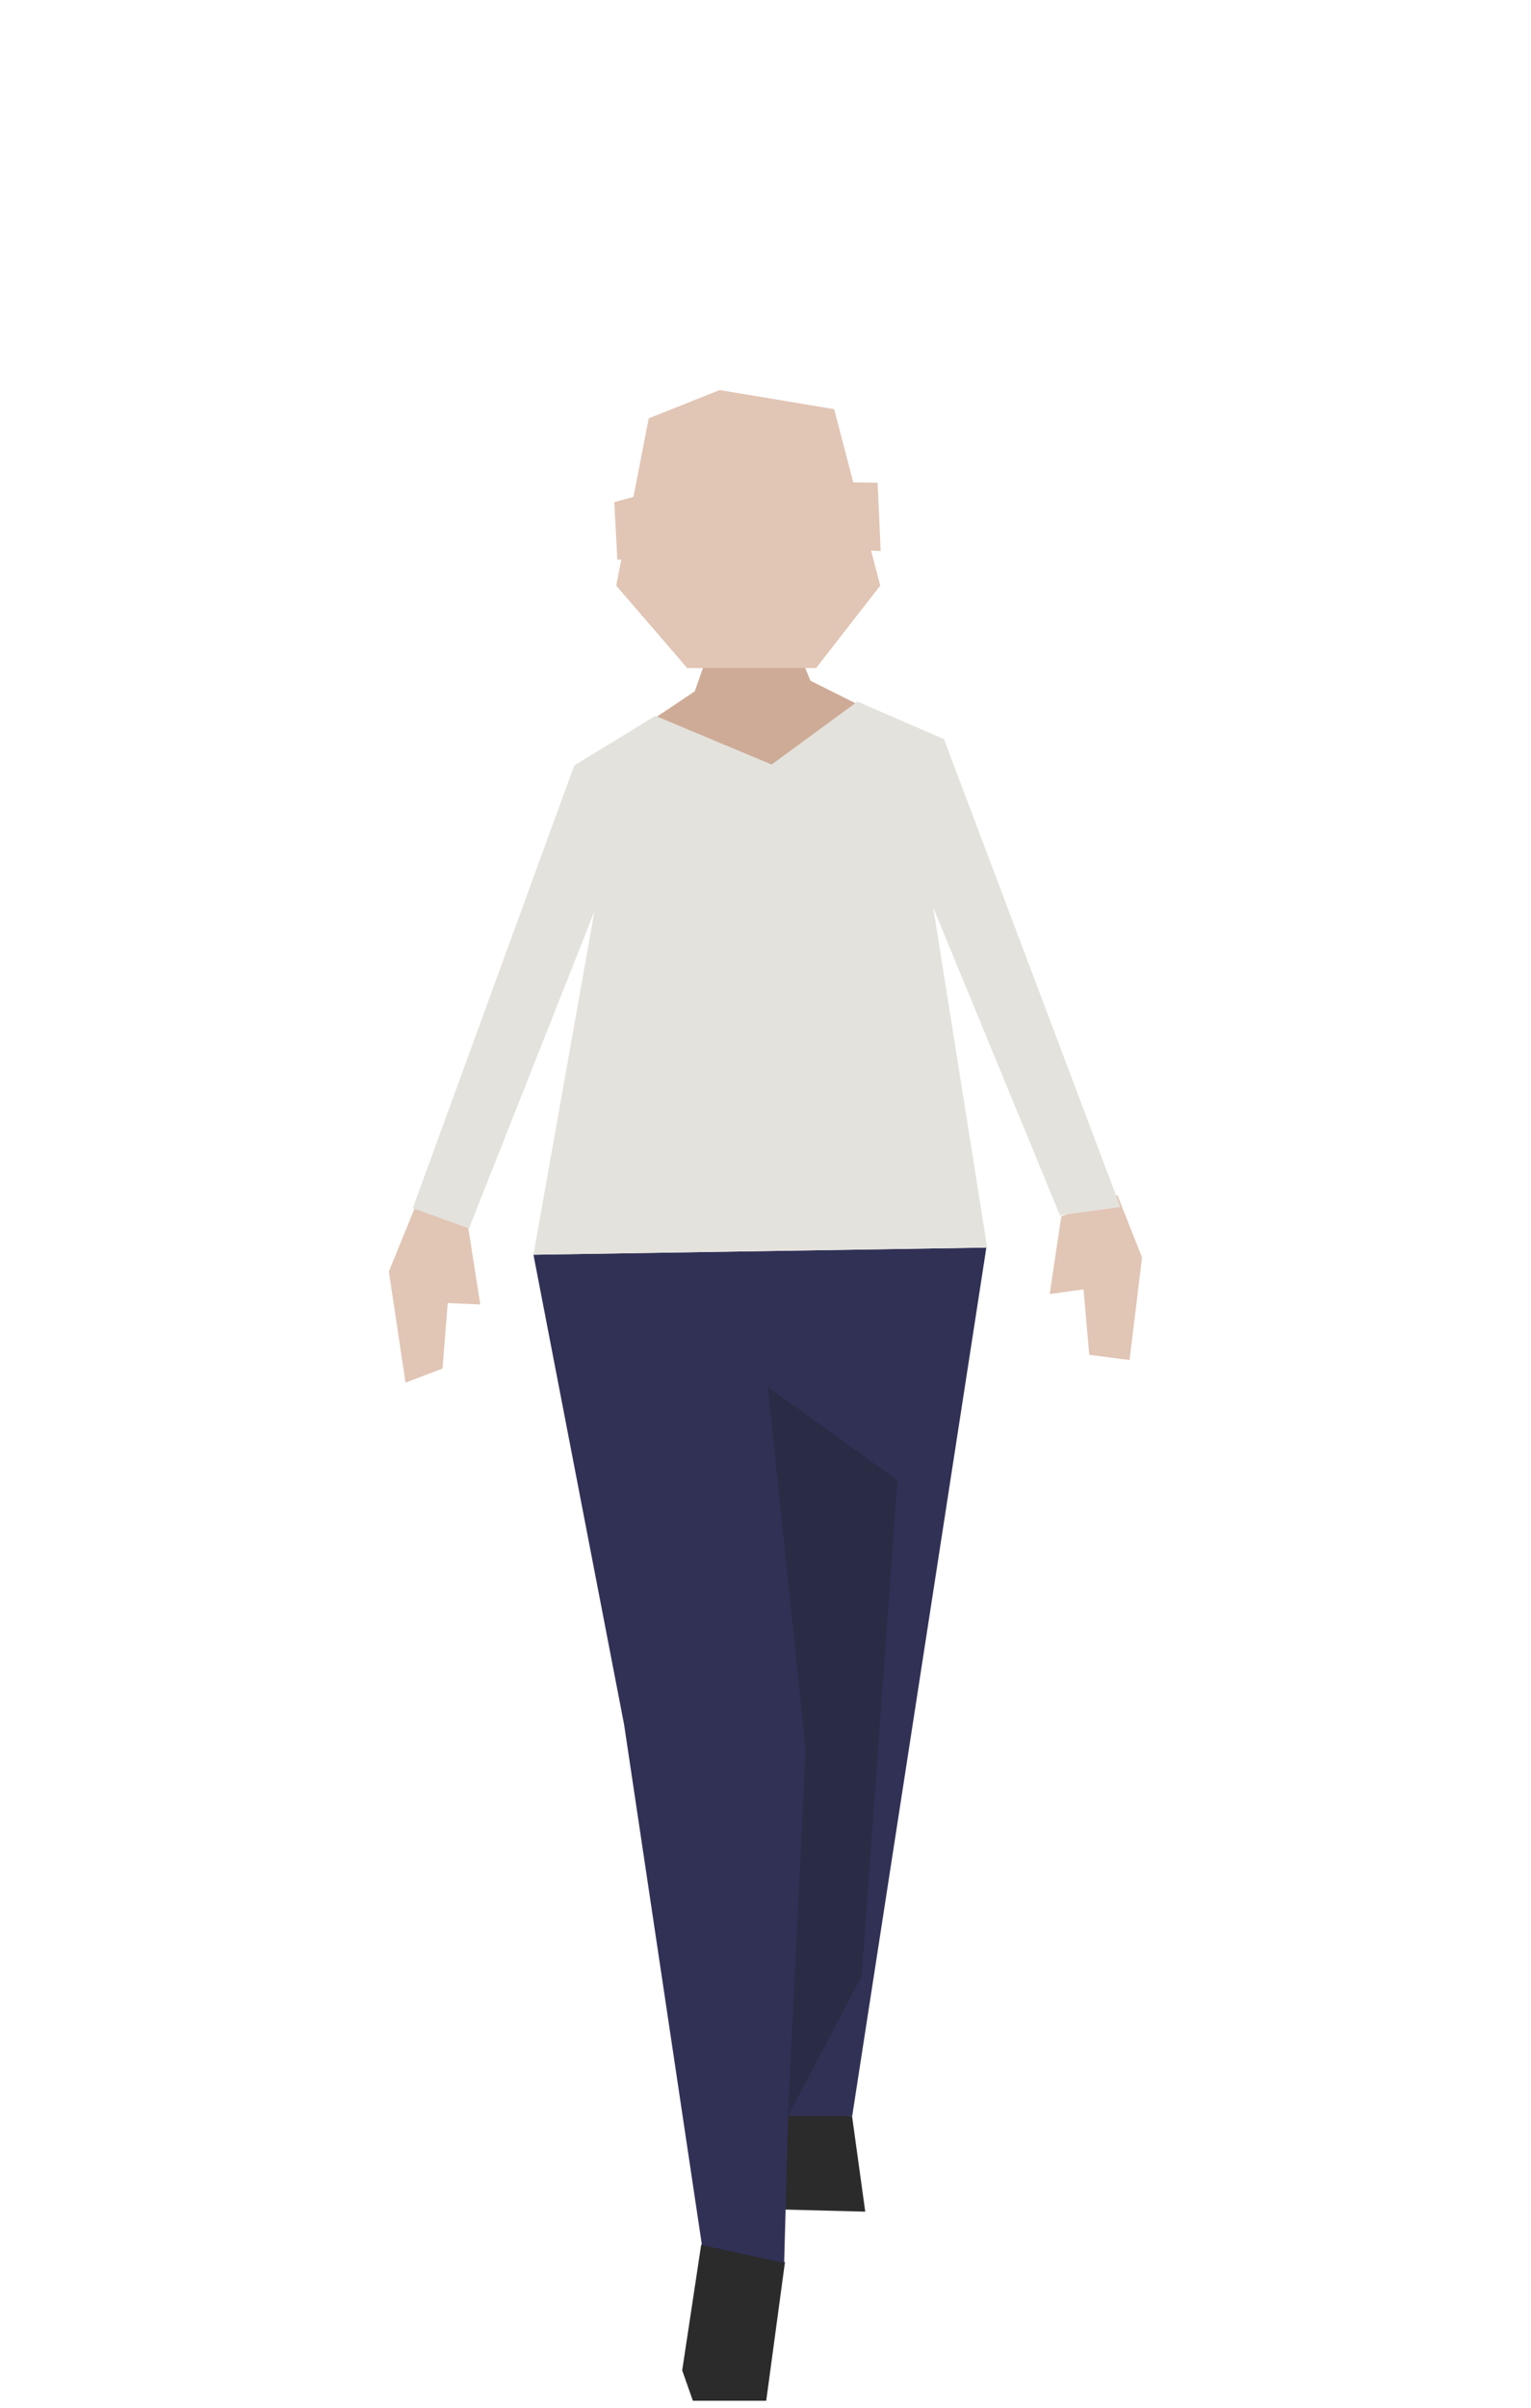 <?xml version="1.0" encoding="UTF-8" standalone="no"?>
<!DOCTYPE svg PUBLIC "-//W3C//DTD SVG 1.1//EN" "http://www.w3.org/Graphics/SVG/1.1/DTD/svg11.dtd">
<svg width="100%" height="100%" viewBox="0 0 140 220" version="1.1" xmlns="http://www.w3.org/2000/svg" xmlns:xlink="http://www.w3.org/1999/xlink" xml:space="preserve" xmlns:serif="http://www.serif.com/" style="fill-rule:evenodd;clip-rule:evenodd;stroke-linejoin:round;stroke-miterlimit:2;">
    <g id="people-14" transform="matrix(1.27,0,0,1.27,-2619.54,-84.8)">
        <g transform="matrix(1,0,0,1,0,-12)">
            <path d="M2123.98,231.021L2124.93,237.892L2118.23,237.72L2117.71,230.336L2123.98,231.021Z" style="fill:rgb(42,43,42);fill-rule:nonzero;"/>
        </g>
        <g transform="matrix(1,0,0,1,0,-12)">
            <path d="M2111.75,249.311L2112.52,251.5L2117.8,251.5L2119.15,241.519L2113.12,240.253L2111.75,249.311Z" style="fill:rgb(42,43,42);fill-rule:nonzero;"/>
        </g>
        <g transform="matrix(1,0,0,1,0,-12)">
            <path d="M2109.82,130.405L2112.65,128.516L2114.71,122.677L2119.47,124.034L2120.98,127.743L2124.24,129.375L2117.14,140.837L2109.82,130.405Z" style="fill:rgb(206,171,151);fill-rule:nonzero;"/>
        </g>
        <g transform="matrix(1,0,0,1,0,-12)">
            <path d="M2112.11,126.839L2121.39,126.839L2126.01,120.904L2122.69,108.21L2114.45,106.835L2109.34,108.869L2107,120.904L2112.11,126.839Z" style="fill:rgb(225,197,181);fill-rule:nonzero;"/>
        </g>
        <g transform="matrix(1,0,0,1,0,-12)">
            <path d="M2123,113.456L2125.82,113.503L2126.04,118.419L2123.16,118.269L2123,113.456Z" style="fill:rgb(225,197,181);fill-rule:nonzero;"/>
        </g>
        <g transform="matrix(1,0,0,1,0,-12)">
            <path d="M2109.71,114.125L2106.86,114.9L2107.08,119.022L2109.6,119.12L2109.71,114.125Z" style="fill:rgb(225,197,181);fill-rule:nonzero;"/>
        </g>
        <g transform="matrix(1,0,0,1,0,-12)">
            <path d="M2133.65,168.531L2123.99,231.02L2118.57,231.02L2117.37,178.662L2120.17,202.622L2119.09,241.582L2113.17,240.294L2107.57,202.867L2101.04,169.045L2133.65,168.531Z" style="fill:rgb(49,49,86);fill-rule:nonzero;"/>
        </g>
        <g transform="matrix(1,0,0,1,0,-12)">
            <path d="M2117.92,178.563L2120.64,204.67L2119.36,231.029L2124.67,220.959L2127.25,185.268L2117.92,178.563Z" style="fill:rgb(23,24,23);fill-opacity:0.25;fill-rule:nonzero;"/>
        </g>
        <g transform="matrix(1,0,0,1,0,-12)">
            <path d="M2092.98,164.49L2090.63,170.258L2091.83,178.25L2094.49,177.232L2095.03,170.484L2094.81,172.518L2097.21,172.625L2096.34,167.076L2092.98,164.49Z" style="fill:rgb(225,197,181);fill-rule:nonzero;"/>
        </g>
        <g transform="matrix(1,0,0,1,0,-12)">
            <path d="M2143.09,164.768L2144.86,169.247L2143.96,176.625L2141.06,176.244L2140.47,169.498L2140.7,171.531L2138.21,171.875L2139.05,166.282L2143.09,164.768Z" style="fill:rgb(225,197,181);fill-rule:nonzero;"/>
        </g>
        <g transform="matrix(1,0,0,1,0,-12)">
            <path d="M2124.37,129.246L2130.6,131.951L2143.3,165.61L2138.95,166.211L2129.83,144.087L2133.71,168.529L2101.04,169.045L2105.43,144.336L2096.4,167.155L2092.35,165.696L2103.98,133.84L2109.82,130.275L2118.19,133.777L2124.37,129.246Z" style="fill:rgb(228,226,220);fill-rule:nonzero;"/>
        </g>
    </g>
</svg>